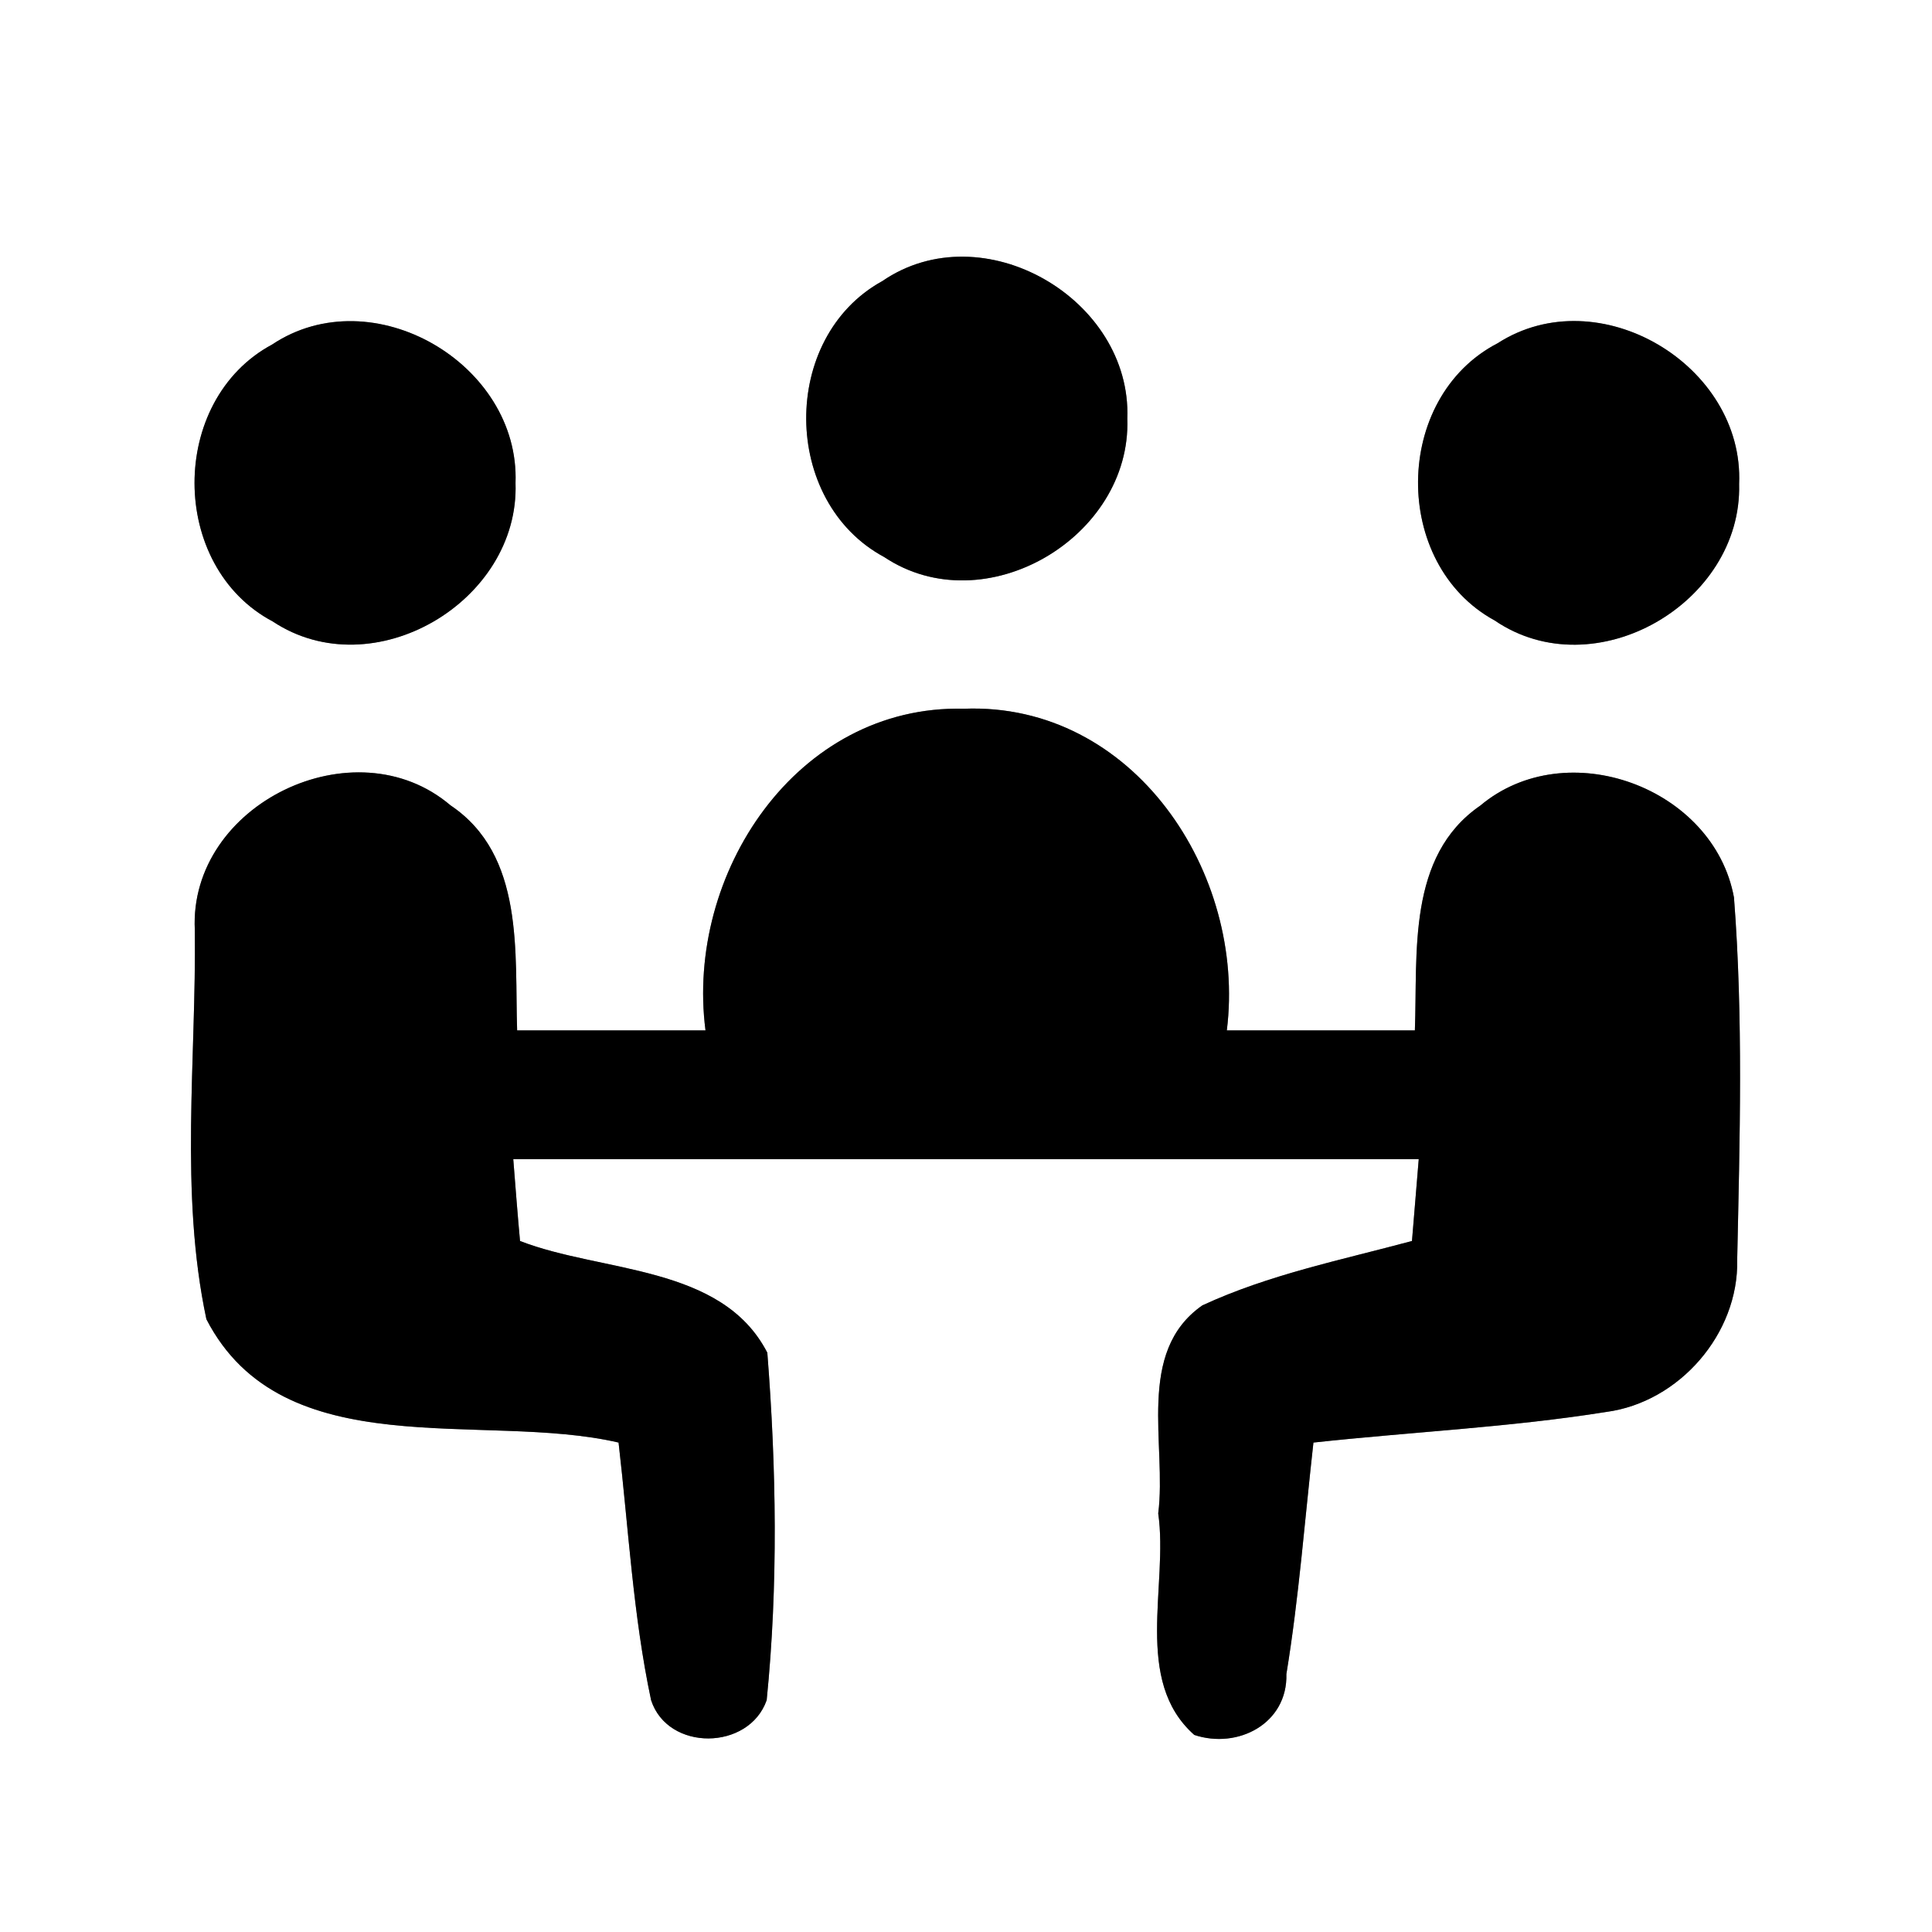 <?xml version="1.0" encoding="UTF-8" ?>
<!DOCTYPE svg PUBLIC "-//W3C//DTD SVG 1.1//EN" "http://www.w3.org/Graphics/SVG/1.1/DTD/svg11.dtd">
<svg width="60pt" height="60pt" viewBox="0 0 60 60" version="1.1" xmlns="http://www.w3.org/2000/svg">
<rect x="0" y="0" width="60" height="60" fill="#808080" stroke="none"/>
<g id="#ffffffff">
<path fill="#ffffff" opacity="1.00" d=" M 0.00 0.00 L 60.00 0.00 L 60.00 60.00 L 0.00 60.00 L 0.00 0.00 M 27.40 8.73 C 24.22 10.48 24.26 15.58 27.46 17.30 C 30.58 19.38 35.14 16.69 35.01 13.00 C 35.15 9.28 30.52 6.59 27.40 8.73 M 8.45 10.70 C 5.23 12.43 5.24 17.59 8.47 19.30 C 11.59 21.37 16.14 18.68 16.01 15.00 C 16.15 11.30 11.57 8.62 8.45 10.70 M 46.51 10.66 C 43.25 12.35 43.21 17.52 46.42 19.27 C 49.53 21.39 54.11 18.73 54.01 15.03 C 54.17 11.34 49.65 8.64 46.51 10.66 M 21.91 32.00 C 19.96 32.00 18.01 32.00 16.06 32.00 C 15.98 29.58 16.30 26.56 13.99 25.01 C 11.02 22.48 5.86 24.97 6.05 28.88 C 6.10 32.89 5.57 37.03 6.41 40.97 C 8.79 45.58 15.00 43.82 19.21 44.80 C 19.52 47.47 19.66 50.16 20.22 52.80 C 20.74 54.40 23.26 54.37 23.81 52.80 C 24.17 49.22 24.11 45.59 23.83 42.01 C 22.42 39.27 18.69 39.53 16.15 38.54 C 16.09 37.91 15.99 36.64 15.94 36.00 C 25.31 36.00 34.69 36.00 44.06 36.00 C 44.01 36.64 43.90 37.91 43.85 38.54 C 41.66 39.13 39.41 39.58 37.34 40.54 C 35.26 41.99 36.24 44.87 35.97 47.00 C 36.29 49.24 35.18 52.19 37.09 53.88 C 38.44 54.33 39.99 53.53 39.95 51.99 C 40.34 49.61 40.52 47.20 40.79 44.80 C 43.82 44.47 46.87 44.33 49.88 43.85 C 52.15 43.55 54.00 41.42 53.95 39.13 C 54.03 35.38 54.14 31.61 53.85 27.87 C 53.22 24.45 48.65 22.77 45.97 25.02 C 43.69 26.59 44.03 29.59 43.94 32.00 C 41.99 32.00 40.04 32.00 38.10 32.00 C 38.71 27.11 35.20 21.81 29.94 22.01 C 24.73 21.88 21.28 27.15 21.91 32.00 Z" />
</g>
<g id="#000000ff">
<path fill="#000000" opacity="1.00" d=" M 27.40 8.73 C 30.52 6.59 35.15 9.28 35.01 13.00 C 35.14 16.69 30.58 19.38 27.46 17.30 C 24.26 15.58 24.22 10.48 27.40 8.73 Z" />
<path fill="#000000" opacity="1.00" d=" M 8.45 10.70 C 11.57 8.62 16.15 11.30 16.01 15.00 C 16.14 18.68 11.59 21.37 8.47 19.30 C 5.24 17.59 5.23 12.43 8.45 10.70 Z" />
<path fill="#000000" opacity="1.00" d=" M 46.51 10.66 C 49.65 8.64 54.17 11.34 54.01 15.03 C 54.11 18.73 49.53 21.39 46.42 19.27 C 43.21 17.52 43.25 12.35 46.51 10.66 Z" />
<path fill="#000000" opacity="1.00" d=" M 21.91 32.00 C 21.28 27.15 24.73 21.88 29.94 22.01 C 35.20 21.81 38.71 27.11 38.10 32.00 C 40.04 32.00 41.99 32.00 43.94 32.00 C 44.03 29.59 43.69 26.59 45.97 25.02 C 48.65 22.77 53.22 24.45 53.85 27.87 C 54.14 31.61 54.03 35.38 53.95 39.13 C 54.00 41.42 52.15 43.55 49.88 43.85 C 46.87 44.33 43.82 44.47 40.79 44.80 C 40.52 47.20 40.34 49.61 39.95 51.99 C 39.99 53.53 38.44 54.33 37.09 53.88 C 35.18 52.19 36.29 49.24 35.97 47.00 C 36.24 44.87 35.26 41.99 37.34 40.54 C 39.41 39.58 41.66 39.13 43.85 38.54 C 43.90 37.91 44.01 36.64 44.06 36.00 C 34.69 36.00 25.31 36.00 15.94 36.00 C 15.99 36.64 16.09 37.91 16.15 38.54 C 18.69 39.53 22.42 39.27 23.83 42.01 C 24.11 45.59 24.17 49.22 23.81 52.80 C 23.26 54.37 20.74 54.40 20.22 52.80 C 19.66 50.16 19.52 47.47 19.21 44.80 C 15.00 43.82 8.79 45.58 6.41 40.97 C 5.57 37.03 6.10 32.89 6.05 28.88 C 5.86 24.97 11.02 22.48 13.99 25.01 C 16.30 26.56 15.98 29.58 16.06 32.00 C 18.01 32.00 19.96 32.00 21.91 32.00 Z" />
</g>
</svg>

